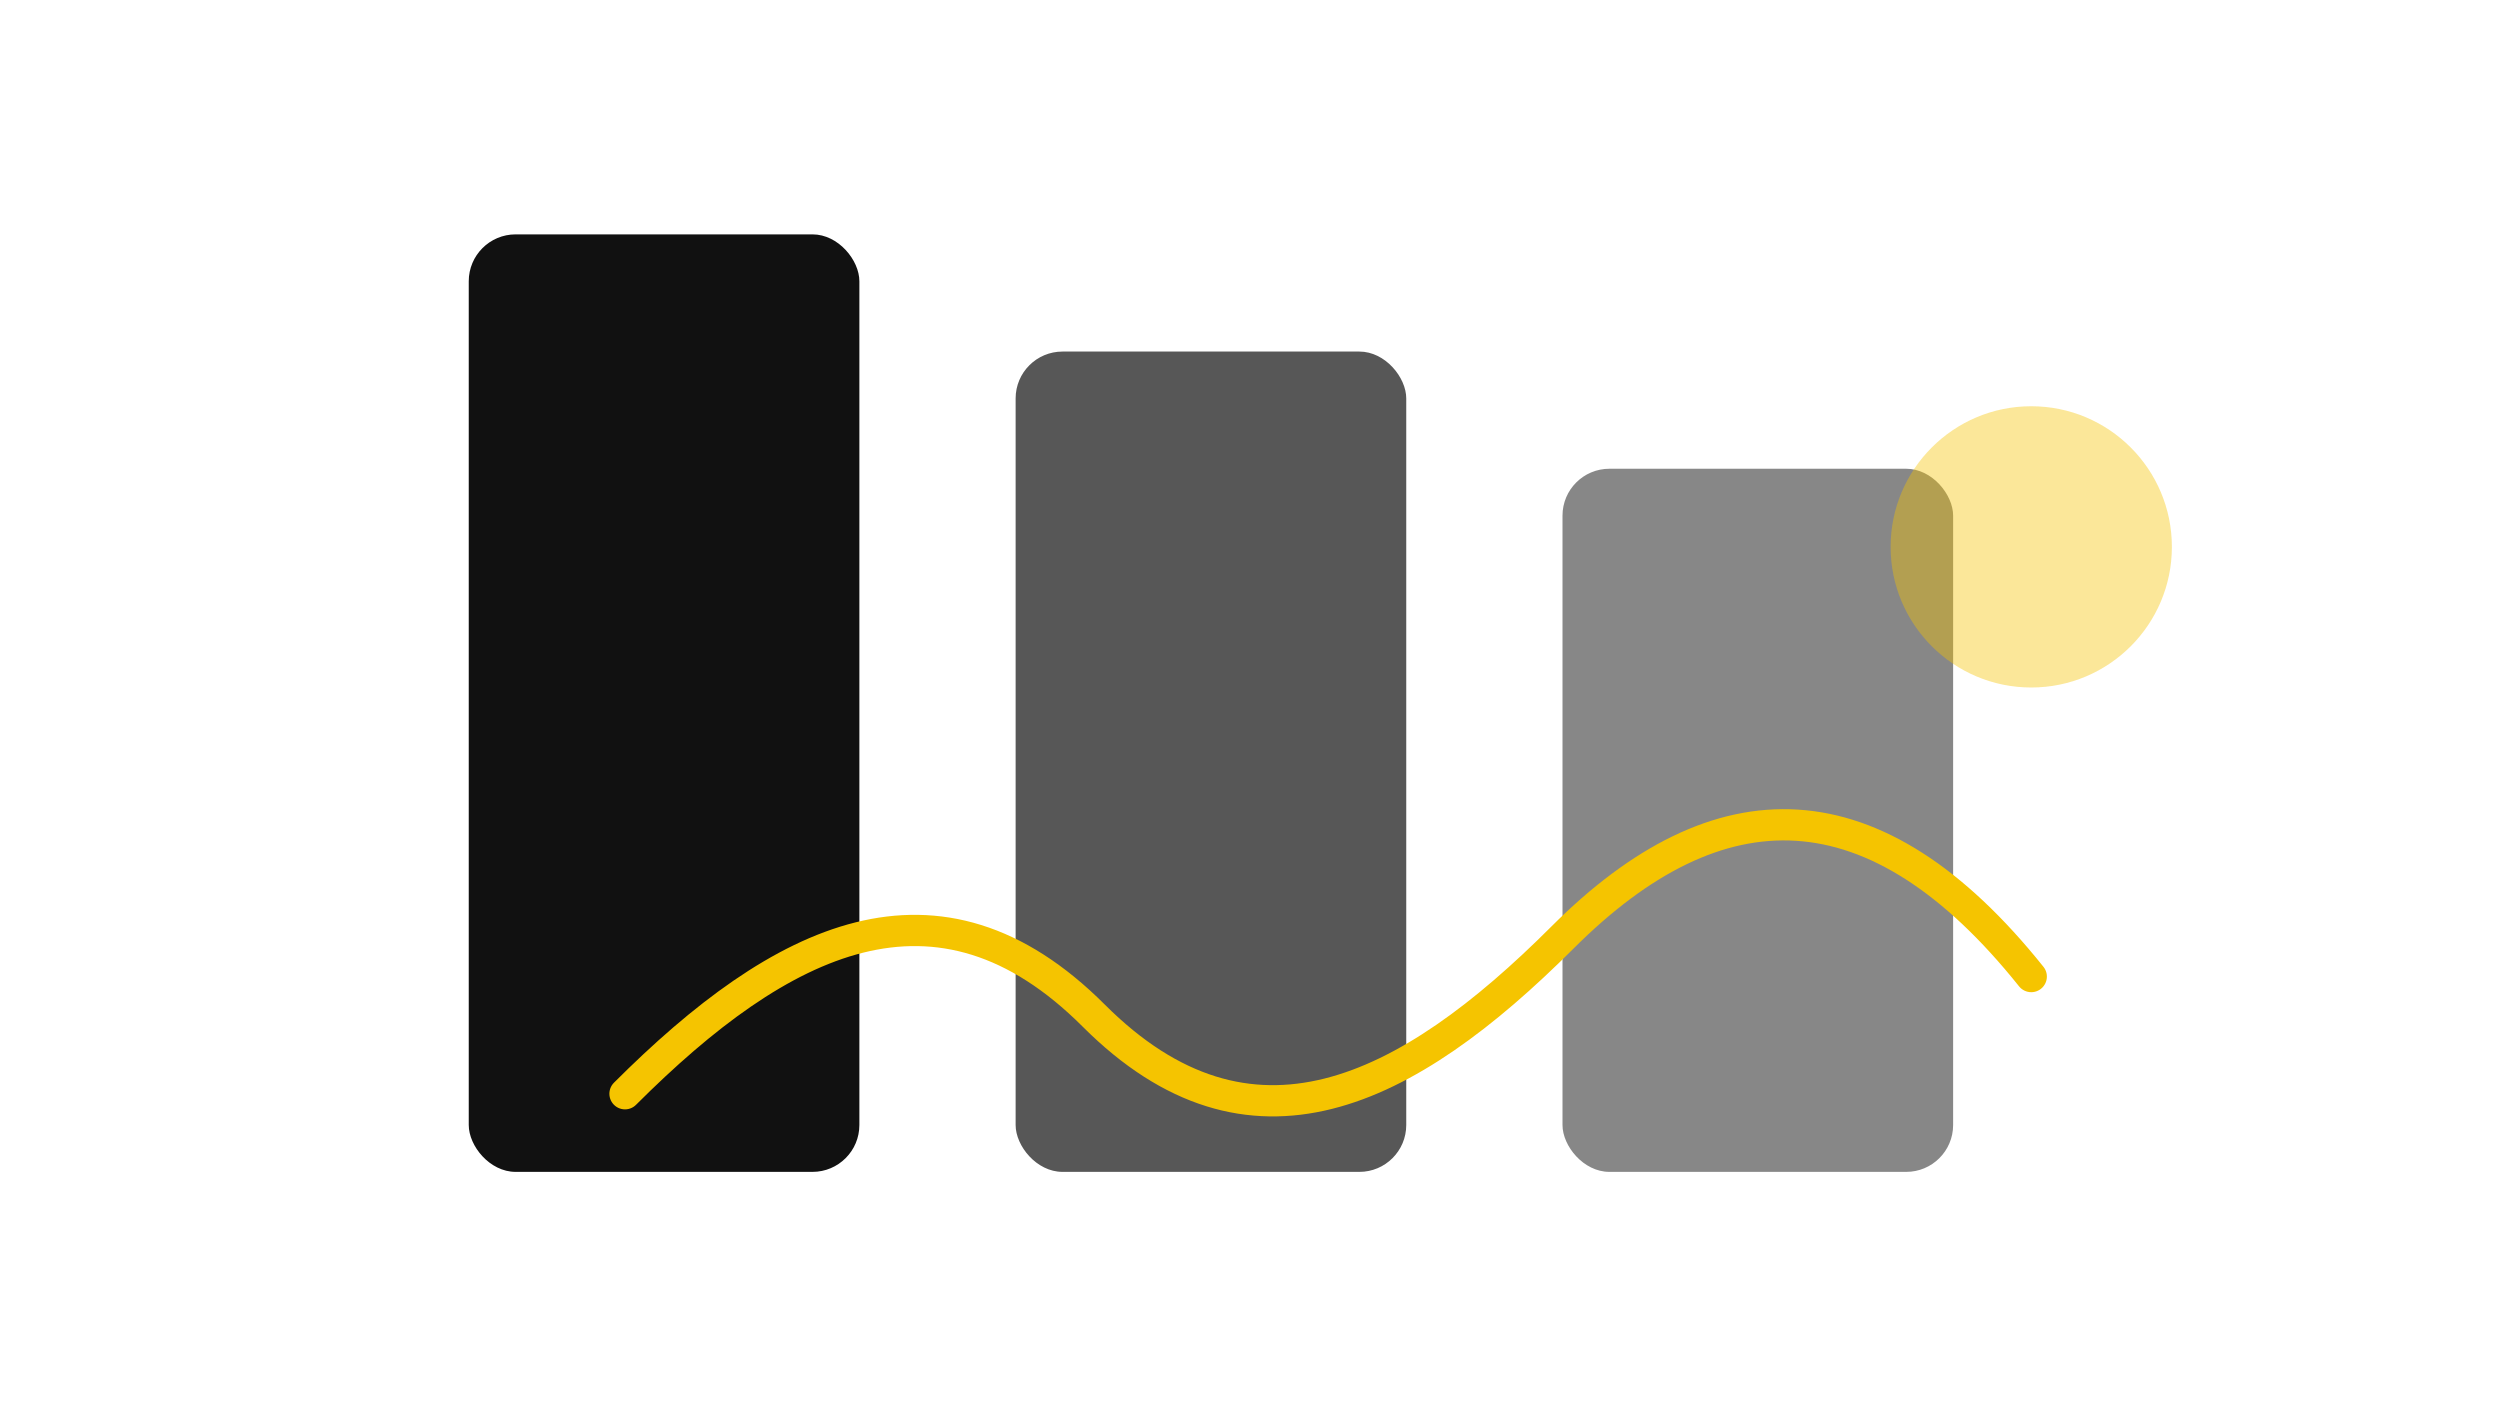 <svg width="640" height="360" viewBox="0 0 640 360" xmlns="http://www.w3.org/2000/svg" role="img" aria-labelledby="title">
  <title id="title">Resonant Atlas thumbnail</title>
  <rect width="640" height="360" fill="#ffffff"/>
  <g fill="#111111">
    <rect x="120" y="60" width="100" height="240" rx="12"/>
    <rect x="260" y="90" width="100" height="210" rx="12" opacity="0.7"/>
    <rect x="400" y="120" width="100" height="180" rx="12" opacity="0.5"/>
  </g>
  <path d="M160 280c40-40 80-60 120-20s80 20 120-20 80-40 120 10" stroke="#f5c400" stroke-width="8" fill="none" stroke-linecap="round"/>
  <circle cx="520" cy="140" r="36" fill="#f5c400" opacity="0.4"/>
</svg>
